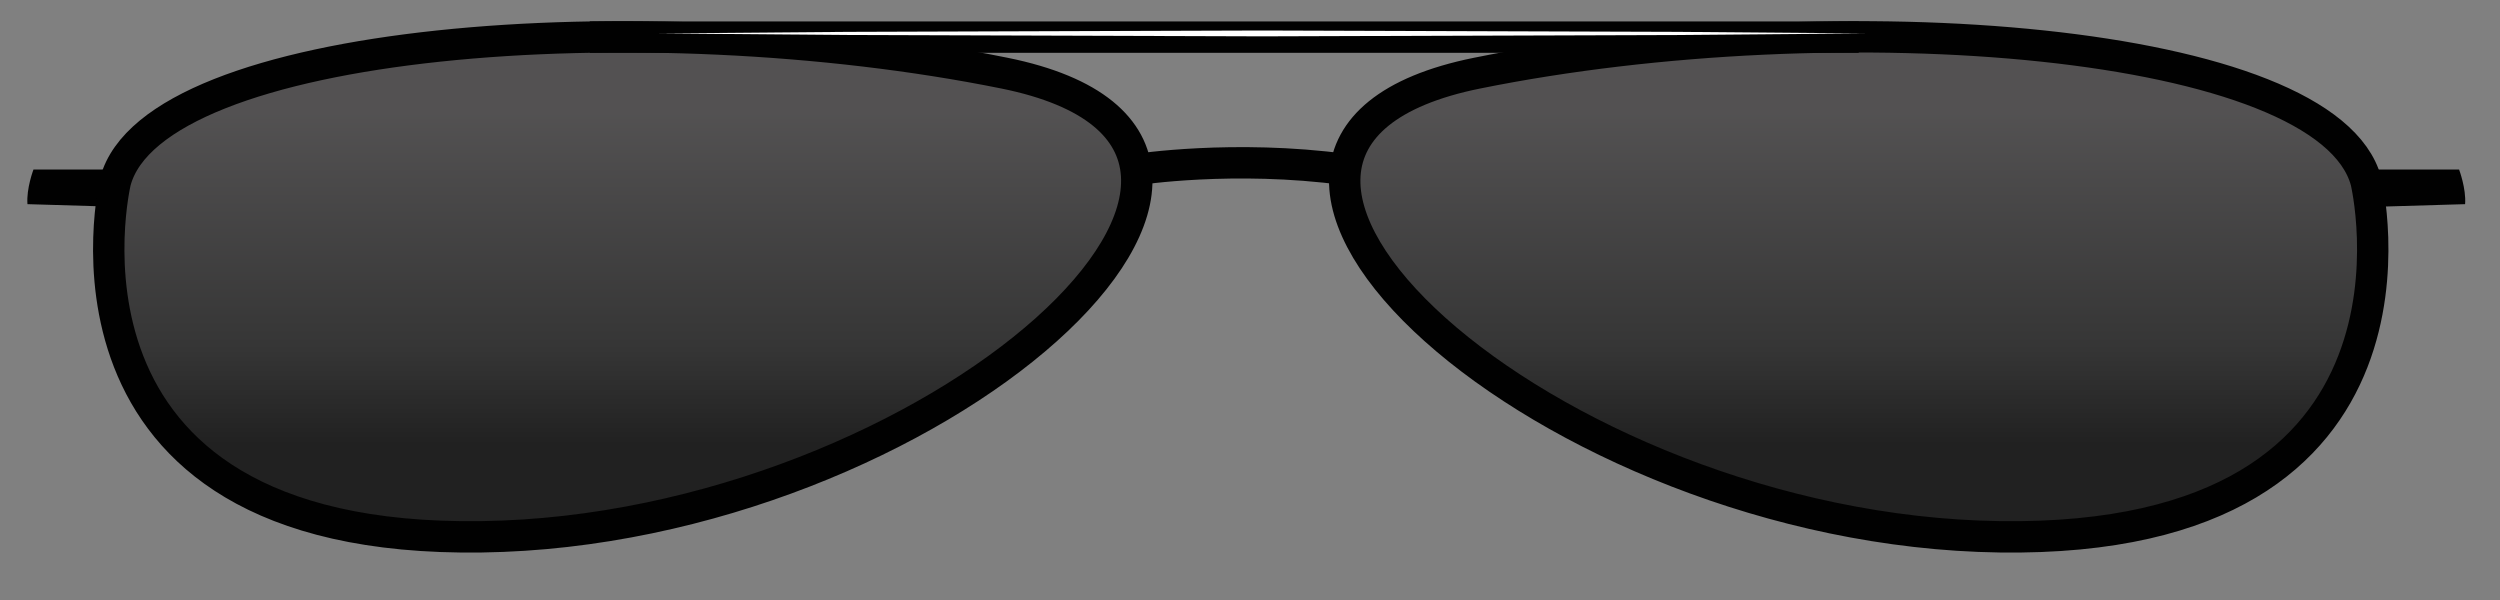 <?xml version="1.0" encoding="utf-8"?>
<!-- Generator: Adobe Illustrator 16.0.0, SVG Export Plug-In . SVG Version: 6.00 Build 0)  -->
<!DOCTYPE svg PUBLIC "-//W3C//DTD SVG 1.1//EN" "http://www.w3.org/Graphics/SVG/1.1/DTD/svg11.dtd">
<svg version="1.1" id="Layer_1" xmlns:x="http://ns.adobe.com/Extensibility/1.0/" xmlns:i="http://ns.adobe.com/AdobeIllustrator/10.0/" xmlns:graph="http://ns.adobe.com/Graphs/1.0/"
	 xmlns="http://www.w3.org/2000/svg" xmlns:xlink="http://www.w3.org/1999/xlink" xmlns:a="http://ns.adobe.com/AdobeSVGViewerExtensions/3.0/"
	 x="0px" y="0px" width="200px" height="48px" viewBox="0 0 200 48" enable-background="new 0 0 200 48" xml:space="preserve">
<rect x="0" y="0" width="200" height="48" fill="#808080" stroke="none"/>
<g>
	<linearGradient id="SVGID_1_" gradientUnits="userSpaceOnUse" x1="148.699" y1="8.421" x2="148.699" y2="35.644">
		<stop  offset="0.016" style="stop-color:#444243"/>
		<stop  offset="0.707" style="stop-color:#1D1D1D"/>
		<stop  offset="1" style="stop-color:#010101"/>
		<a:midPointStop  offset="0.016" style="stop-color:#444243"/>
		<a:midPointStop  offset="0.512" style="stop-color:#444243"/>
		<a:midPointStop  offset="1" style="stop-color:#010101"/>
	</linearGradient>
	<path opacity="0.75" fill="url(#SVGID_1_)" d="M189.288,14.519c0,0,6.938,28.931-29.297,28.426
		c-36.235-0.504-70.302-31.335-41.825-37.094C147.078,0.004,186.204,3.028,189.288,14.519z"/>
	<linearGradient id="SVGID_2_" gradientUnits="userSpaceOnUse" x1="49.821" y1="8.421" x2="49.821" y2="35.644">
		<stop  offset="0.016" style="stop-color:#444243"/>
		<stop  offset="0.707" style="stop-color:#1D1D1D"/>
		<stop  offset="1" style="stop-color:#010101"/>
		<a:midPointStop  offset="0.016" style="stop-color:#444243"/>
		<a:midPointStop  offset="0.512" style="stop-color:#444243"/>
		<a:midPointStop  offset="1" style="stop-color:#010101"/>
	</linearGradient>
	<path opacity="0.75" fill="url(#SVGID_2_)" d="M9.231,14.519c0,0-6.938,28.931,29.297,28.426
		C74.764,42.44,108.83,11.609,80.354,5.851C51.442,0.004,12.315,3.028,9.231,14.519z"/>
	<path fill="none" stroke="#010101" stroke-width="2.51" stroke-miterlimit="10" d="M90.943,13.562c0,0,7.743-1.209,16.695,0"/>
	<line fill="none" stroke="#010101" stroke-width="2.51" stroke-miterlimit="10" x1="47.19" y1="2.97" x2="148.698" y2="2.97"/>
	<path fill="#010101" d="M9.584,13.562H2.678c0,0-0.578,1.512-0.482,2.771l6.705,0.198C8.901,16.531,8.911,14.708,9.584,13.562z"/>
	<path fill="#010101" d="M189.82,13.562h6.906c0,0,0.577,1.512,0.482,2.771l-6.706,0.198
		C190.503,16.531,190.493,14.708,189.82,13.562z"/>
	<path fill="none" stroke="#010101" stroke-width="2.51" stroke-miterlimit="10" d="M9.231,14.519c0,0-6.938,28.931,29.297,28.426
		C74.764,42.44,108.83,11.609,80.354,5.851C51.442,0.004,12.315,3.028,9.231,14.519z"/>
	<path fill="none" stroke="#010101" stroke-width="2.51" stroke-miterlimit="10" d="M189.288,14.519
		c0,0,6.938,28.931-29.297,28.426c-36.235-0.504-70.302-31.335-41.825-37.094C147.078,0.004,186.204,3.028,189.288,14.519z"/>
	<g>
		<defs>
			<path id="SVGID_3_" d="M189.288,14.519c0,0,6.938,28.931-29.297,28.426c-36.235-0.504-70.302-31.335-41.825-37.094
				C147.078,0.004,186.204,3.028,189.288,14.519z"/>
		</defs>
		<clipPath id="SVGID_4_">
			<use xlink:href="#SVGID_3_"  overflow="visible"/>
		</clipPath>
	</g>
	<g>
		<path fill="#FFFFFF" d="M52.695,2.675c0,0,6.035-0.051,15.088-0.126C76.836,2.52,88.907,2.48,100.978,2.44
			c12.07,0.04,24.141,0.079,33.194,0.108c9.053,0.076,15.088,0.126,15.088,0.126s-6.035,0.051-15.088,0.126
			c-9.054,0.03-21.124,0.069-33.194,0.108c-12.071-0.04-24.142-0.079-33.194-0.108C58.73,2.726,52.695,2.675,52.695,2.675z"/>
	</g>
</g>
</svg>
